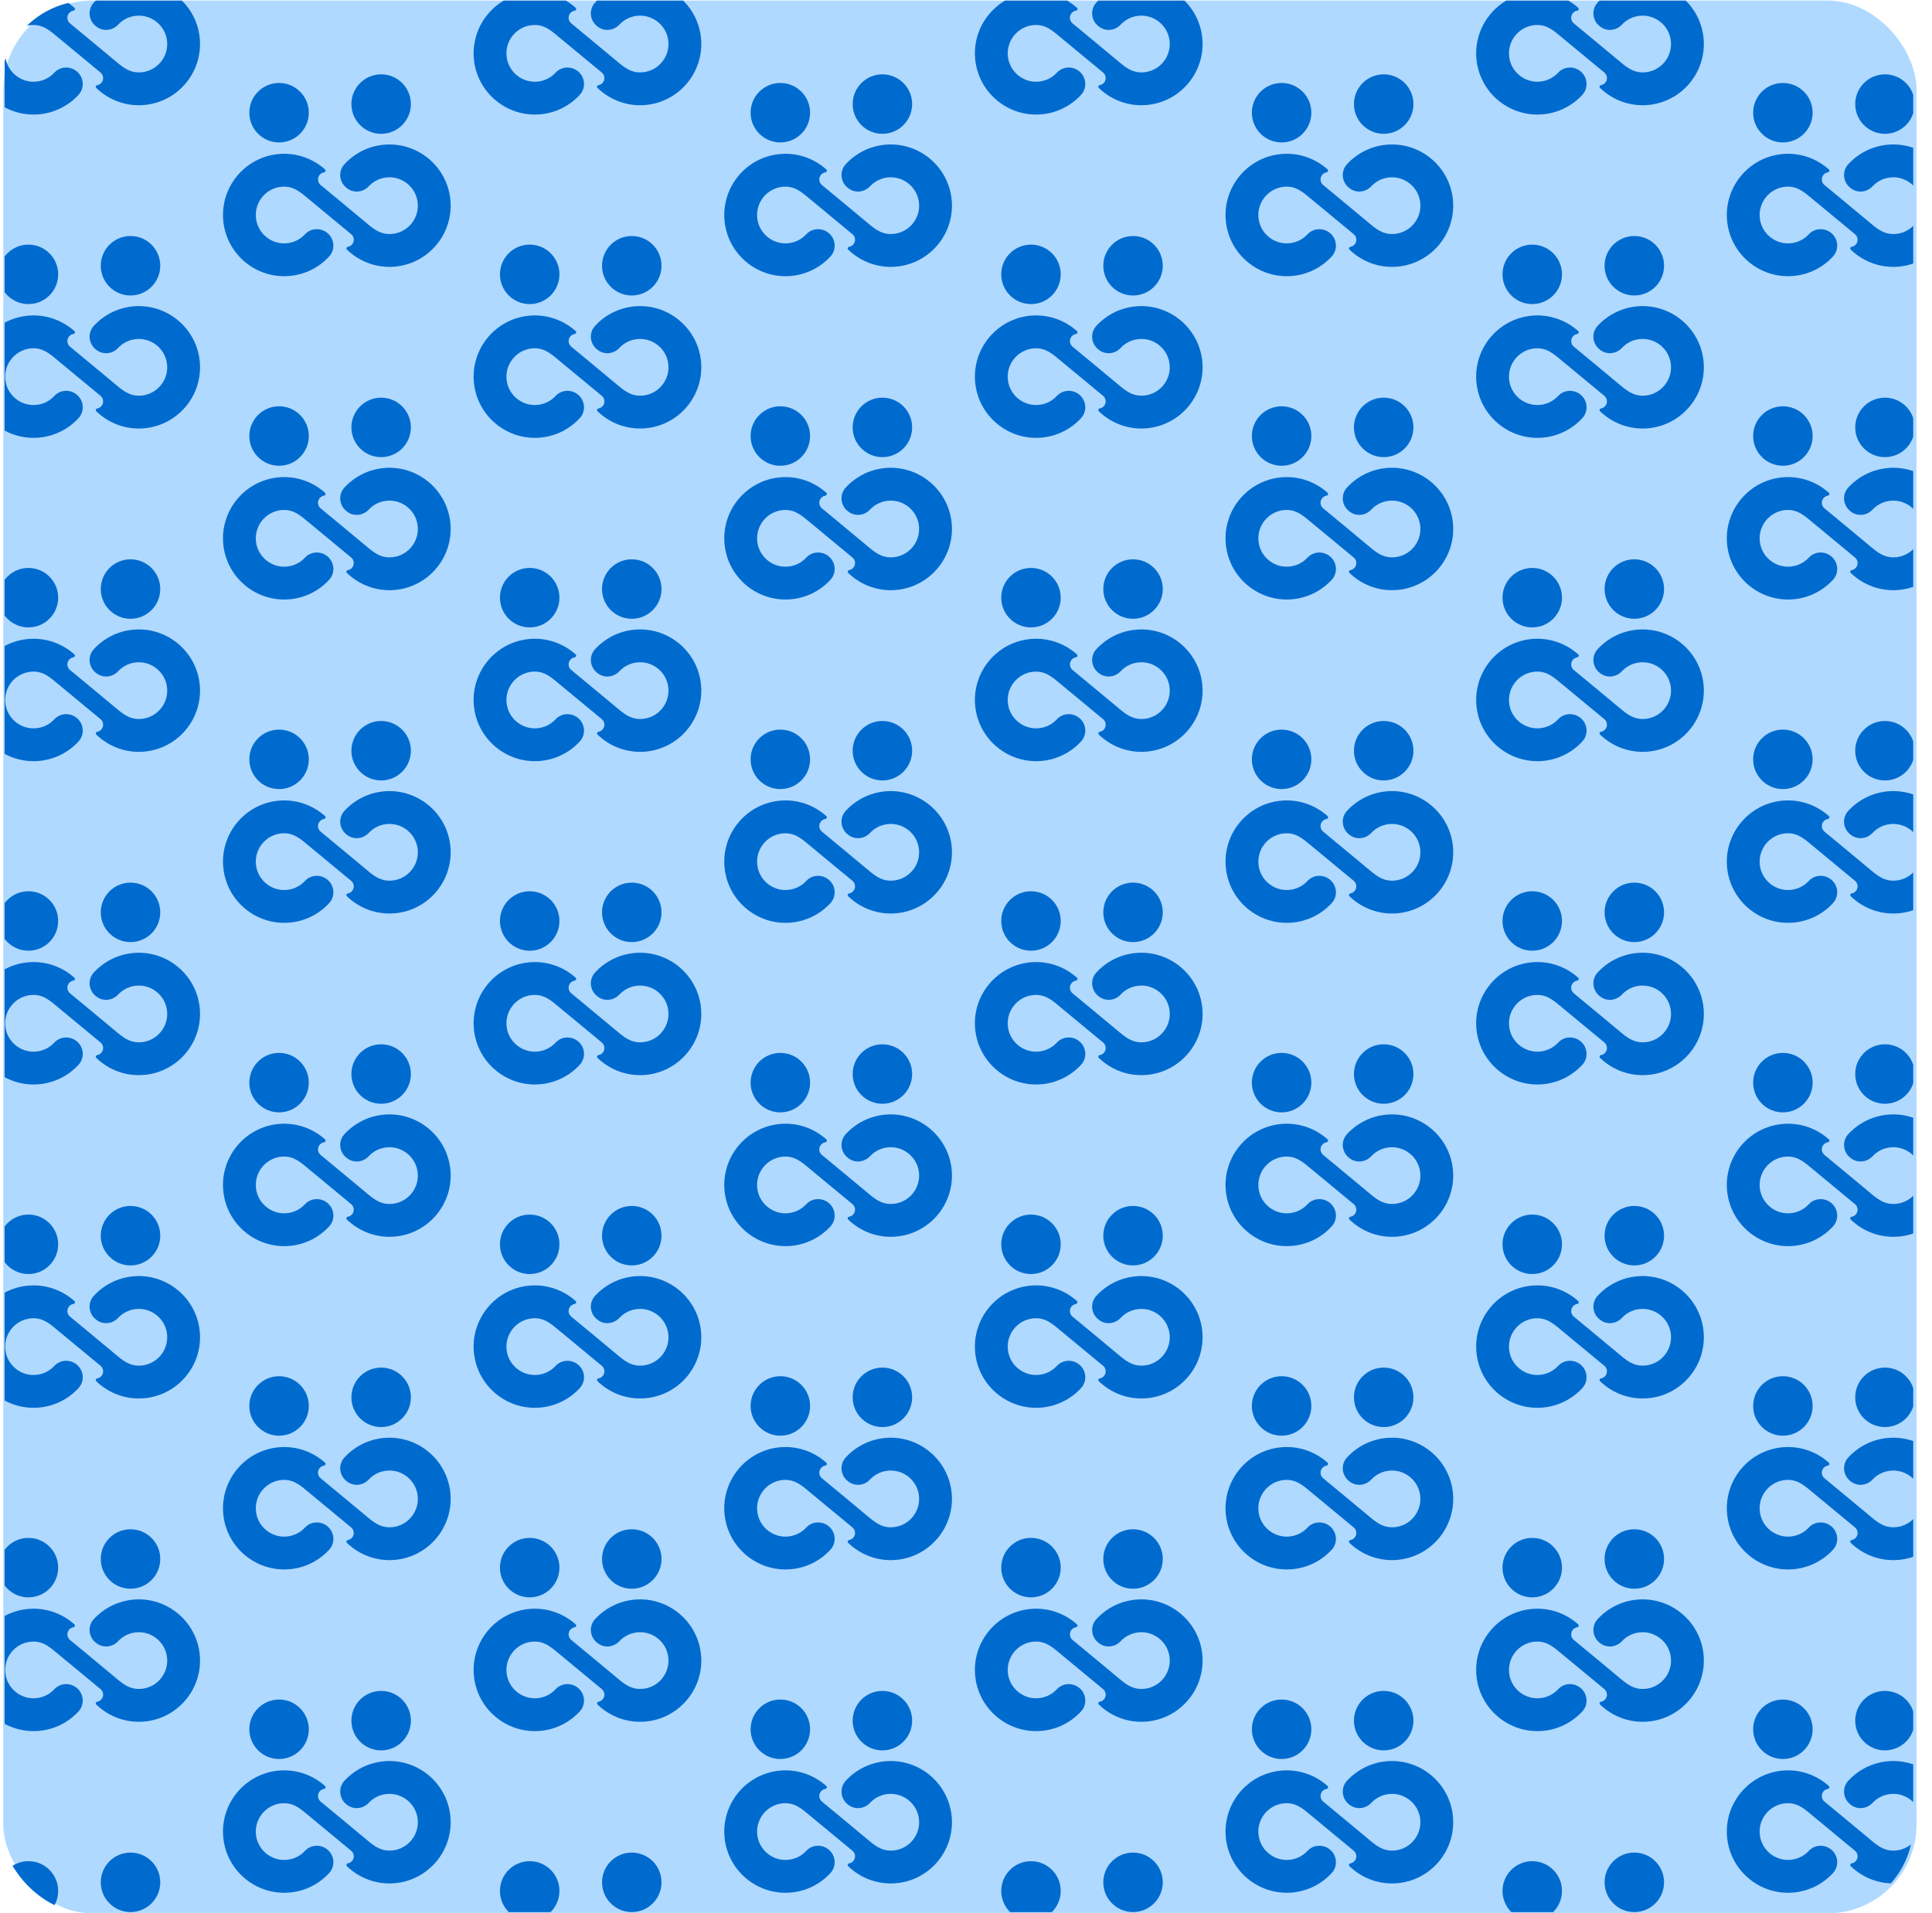 <?xml version="1.0" encoding="UTF-8"?><svg id="Capa_2" xmlns="http://www.w3.org/2000/svg" xmlns:xlink="http://www.w3.org/1999/xlink" viewBox="0 0 810.63 802.99"><defs><style>.cls-1{fill:#b0d9ff;}.cls-1,.cls-2,.cls-3{stroke-width:0px;}.cls-4{clip-path:url(#clippath);}.cls-2{fill:none;}.cls-5{clip-path:url(#clippath-1);}.cls-3{fill:#006bcf;}</style><clipPath id="clippath"><rect class="cls-2" y=".23" width="802.76" height="802.76" rx="37.33" ry="37.33"/></clipPath><clipPath id="clippath-1"><rect class="cls-2" x="1.94" width="808.69" height="802.47"/></clipPath></defs><g id="Capa_1-2"><rect class="cls-1" x="1.37" y=".23" width="802.76" height="802.76" rx="37.33" ry="37.33"/><g class="cls-4"><g class="cls-5"><g id="_Repetición_de_cuadrícula_"><path class="cls-3" d="M16.38,47.98c6.61-.6,12.41-3.65,16.58-8.19,2.61-2.84,2.27-7.3-.68-9.79h0c-2.79-2.36-6.99-2.2-9.48.49-2.11,2.28-5.11,3.74-8.5,3.81-5.88.12-11.03-4.17-11.97-9.96-1.13-6.89,3.85-13.19,10.68-13.81,4.02-.36,6.75,1.3,10.18,4.2,1.12.95,19.01,15.73,19.01,15.73,1.28,1.08,1.44,2.99.36,4.26h0c-.49.58-1.14.92-1.83,1.03-.54.09-.74.77-.35,1.16,5.19,5.02,12.44,7.85,20.17,7.15,14.11-1.27,24.55-13.78,23.28-27.89-1.27-14.11-13.78-24.55-27.89-23.28-6.62.6-12.43,3.67-16.61,8.22-2.59,2.83-2.24,7.27.71,9.73l.21.17c2.78,2.32,6.84,1.97,9.31-.67,2.11-2.26,5.1-3.71,8.49-3.77,5.87-.11,11,4.17,11.95,9.96,1.13,6.89-3.85,13.19-10.68,13.81-3.91.35-6.7-1.2-9.97-3.96-3.48-2.94-20-16.59-20-16.59-1.28-1.07-1.45-2.98-.38-4.26h0c.49-.58,1.15-.94,1.85-1.05.6-.09.84-.82.38-1.23C26.07-1.33,19.14-3.86,11.77-3.2-2.34-1.93-12.79,10.58-11.51,24.69c1.27,14.11,13.78,24.55,27.89,23.28Z"/></g><g id="_Repetición_de_cuadrícula_-2"><circle class="cls-3" cx="159.92" cy="43.68" r="12.48"/><circle class="cls-3" cx="117.09" cy="47.3" r="12.48"/><path class="cls-3" d="M121.54,115.82c6.61-.6,12.41-3.65,16.58-8.19,2.61-2.84,2.27-7.3-.68-9.79h0c-2.79-2.36-6.99-2.2-9.48.49-2.11,2.28-5.11,3.74-8.5,3.81-5.88.12-11.03-4.17-11.97-9.96-1.13-6.89,3.85-13.19,10.68-13.81,4.02-.36,6.75,1.3,10.18,4.2,1.12.95,19.01,15.73,19.01,15.73,1.28,1.08,1.44,2.99.36,4.26h0c-.49.58-1.14.92-1.83,1.03-.54.09-.74.77-.35,1.16,5.19,5.02,12.44,7.85,20.17,7.15,14.11-1.27,24.55-13.78,23.28-27.89-1.27-14.11-13.78-24.55-27.89-23.28-6.62.6-12.43,3.67-16.61,8.22-2.59,2.83-2.24,7.27.71,9.73l.21.17c2.78,2.32,6.84,1.97,9.31-.67,2.11-2.26,5.1-3.71,8.49-3.77,5.87-.11,11,4.17,11.95,9.96,1.13,6.89-3.85,13.19-10.68,13.81-3.91.35-6.7-1.2-9.97-3.96-3.48-2.94-20-16.59-20-16.59-1.28-1.07-1.45-2.98-.38-4.26h0c.49-.58,1.15-.94,1.85-1.05.6-.09.84-.82.38-1.23-5.12-4.58-12.05-7.11-19.42-6.45-14.11,1.27-24.55,13.78-23.28,27.89,1.27,14.11,13.78,24.55,27.89,23.28Z"/></g><g id="_Repetición_de_cuadrícula_-3"><path class="cls-3" d="M226.7,47.98c6.61-.6,12.41-3.65,16.58-8.19,2.61-2.84,2.27-7.3-.68-9.79h0c-2.79-2.36-6.99-2.2-9.48.49-2.11,2.28-5.11,3.74-8.5,3.81-5.88.12-11.03-4.17-11.97-9.96-1.13-6.89,3.85-13.19,10.68-13.81,4.02-.36,6.75,1.3,10.18,4.2,1.12.95,19.01,15.73,19.01,15.73,1.28,1.08,1.44,2.99.36,4.26h0c-.49.58-1.14.92-1.83,1.03-.54.09-.74.77-.35,1.16,5.19,5.02,12.44,7.85,20.17,7.15,14.11-1.27,24.55-13.78,23.28-27.89-1.27-14.11-13.78-24.55-27.89-23.28-6.62.6-12.43,3.67-16.61,8.22-2.59,2.83-2.24,7.27.71,9.73l.21.17c2.78,2.32,6.84,1.97,9.31-.67,2.11-2.26,5.1-3.71,8.49-3.77,5.87-.11,11,4.17,11.95,9.96,1.13,6.89-3.85,13.19-10.68,13.81-3.91.35-6.7-1.2-9.97-3.96-3.48-2.94-20-16.59-20-16.59-1.28-1.07-1.45-2.98-.38-4.26h0c.49-.58,1.15-.94,1.85-1.05.6-.09.84-.82.38-1.23-5.12-4.58-12.05-7.11-19.42-6.45-14.11,1.27-24.55,13.78-23.28,27.89,1.27,14.11,13.78,24.55,27.89,23.28Z"/></g><g id="_Repetición_de_cuadrícula_-4"><circle class="cls-3" cx="370.24" cy="43.68" r="12.48"/><circle class="cls-3" cx="327.42" cy="47.3" r="12.48"/><path class="cls-3" d="M331.87,115.82c6.61-.6,12.41-3.65,16.58-8.19,2.61-2.84,2.27-7.3-.68-9.79h0c-2.79-2.36-6.99-2.2-9.48.49-2.11,2.28-5.11,3.74-8.5,3.81-5.88.12-11.03-4.17-11.97-9.96-1.13-6.89,3.85-13.19,10.68-13.81,4.02-.36,6.75,1.3,10.18,4.2,1.12.95,19.01,15.73,19.01,15.73,1.28,1.08,1.44,2.99.36,4.26h0c-.49.58-1.14.92-1.83,1.03-.54.09-.74.77-.35,1.16,5.19,5.02,12.44,7.85,20.17,7.15,14.11-1.27,24.55-13.78,23.28-27.89-1.27-14.11-13.78-24.55-27.89-23.28-6.62.6-12.43,3.67-16.61,8.22-2.59,2.83-2.24,7.27.71,9.73l.21.17c2.78,2.32,6.84,1.97,9.31-.67,2.11-2.26,5.1-3.71,8.49-3.77,5.87-.11,11,4.17,11.95,9.96,1.13,6.89-3.85,13.19-10.68,13.81-3.91.35-6.7-1.2-9.97-3.96-3.48-2.94-20-16.59-20-16.59-1.28-1.07-1.45-2.98-.38-4.26h0c.49-.58,1.15-.94,1.85-1.05.6-.09.84-.82.38-1.23-5.12-4.58-12.05-7.11-19.42-6.45-14.11,1.27-24.55,13.78-23.28,27.89,1.27,14.11,13.78,24.55,27.89,23.28Z"/></g><g id="_Repetición_de_cuadrícula_-5"><path class="cls-3" d="M437.03,47.98c6.61-.6,12.41-3.65,16.58-8.19,2.61-2.84,2.27-7.3-.68-9.79h0c-2.79-2.36-6.99-2.2-9.48.49-2.11,2.28-5.11,3.74-8.5,3.81-5.88.12-11.03-4.17-11.97-9.96-1.13-6.89,3.85-13.19,10.68-13.81,4.02-.36,6.75,1.3,10.18,4.2,1.12.95,19.01,15.73,19.01,15.73,1.28,1.08,1.44,2.99.36,4.26h0c-.49.58-1.14.92-1.83,1.03-.54.09-.74.77-.35,1.16,5.19,5.02,12.44,7.85,20.17,7.15,14.11-1.27,24.55-13.78,23.28-27.89-1.27-14.11-13.78-24.55-27.89-23.28-6.62.6-12.43,3.67-16.61,8.22-2.59,2.83-2.24,7.27.71,9.73l.21.17c2.78,2.32,6.84,1.97,9.31-.67,2.11-2.26,5.1-3.71,8.49-3.77,5.87-.11,11,4.17,11.95,9.96,1.13,6.89-3.85,13.19-10.68,13.81-3.91.35-6.7-1.2-9.97-3.96-3.48-2.94-20-16.59-20-16.59-1.28-1.07-1.45-2.98-.38-4.26h0c.49-.58,1.15-.94,1.85-1.05.6-.09.84-.82.38-1.23-5.12-4.58-12.05-7.11-19.42-6.45-14.11,1.27-24.55,13.78-23.28,27.89,1.27,14.11,13.78,24.55,27.89,23.28Z"/></g><g id="_Repetición_de_cuadrícula_-6"><circle class="cls-3" cx="580.57" cy="43.68" r="12.48"/><circle class="cls-3" cx="537.74" cy="47.3" r="12.48"/><path class="cls-3" d="M542.19,115.82c6.61-.6,12.41-3.65,16.58-8.19,2.61-2.84,2.27-7.3-.68-9.79h0c-2.79-2.36-6.99-2.2-9.48.49-2.11,2.28-5.11,3.74-8.5,3.81-5.88.12-11.03-4.17-11.97-9.96-1.13-6.89,3.85-13.19,10.68-13.81,4.02-.36,6.75,1.3,10.18,4.2,1.12.95,19.01,15.73,19.01,15.73,1.28,1.08,1.44,2.99.36,4.26h0c-.49.58-1.14.92-1.83,1.03-.54.09-.74.77-.35,1.16,5.19,5.02,12.44,7.85,20.17,7.15,14.11-1.27,24.55-13.78,23.28-27.89-1.27-14.11-13.78-24.55-27.89-23.28-6.62.6-12.43,3.67-16.61,8.22-2.59,2.83-2.24,7.27.71,9.73l.21.17c2.78,2.32,6.84,1.97,9.31-.67,2.11-2.26,5.1-3.71,8.49-3.77,5.87-.11,11,4.17,11.95,9.96,1.13,6.89-3.85,13.19-10.68,13.81-3.91.35-6.7-1.2-9.97-3.96-3.48-2.94-20-16.59-20-16.59-1.28-1.07-1.45-2.98-.38-4.26h0c.49-.58,1.15-.94,1.85-1.05.6-.09.84-.82.38-1.23-5.12-4.58-12.05-7.11-19.42-6.45-14.11,1.27-24.55,13.78-23.28,27.89,1.27,14.11,13.78,24.55,27.89,23.28Z"/></g><g id="_Repetición_de_cuadrícula_-7"><path class="cls-3" d="M647.35,47.98c6.61-.6,12.41-3.65,16.58-8.19,2.61-2.84,2.27-7.3-.68-9.79h0c-2.79-2.36-6.99-2.2-9.48.49-2.11,2.28-5.11,3.74-8.5,3.81-5.88.12-11.03-4.17-11.97-9.96-1.13-6.89,3.85-13.19,10.68-13.81,4.02-.36,6.75,1.3,10.18,4.2,1.12.95,19.01,15.73,19.01,15.73,1.28,1.08,1.44,2.99.36,4.26h0c-.49.58-1.14.92-1.83,1.03-.54.09-.74.77-.35,1.16,5.19,5.02,12.44,7.85,20.17,7.15,14.11-1.27,24.55-13.78,23.28-27.89-1.27-14.11-13.78-24.55-27.89-23.28-6.62.6-12.43,3.67-16.61,8.22-2.59,2.83-2.24,7.27.71,9.73l.21.17c2.78,2.32,6.84,1.97,9.31-.67,2.11-2.26,5.1-3.71,8.49-3.77,5.87-.11,11,4.17,11.95,9.96,1.13,6.89-3.85,13.19-10.68,13.81-3.91.35-6.7-1.2-9.97-3.96-3.48-2.94-20-16.59-20-16.59-1.28-1.07-1.45-2.98-.38-4.26h0c.49-.58,1.15-.94,1.85-1.05.6-.09.84-.82.38-1.23-5.12-4.58-12.05-7.11-19.42-6.45-14.11,1.27-24.55,13.78-23.28,27.89,1.27,14.11,13.78,24.55,27.89,23.28Z"/></g><g id="_Repetición_de_cuadrícula_-8"><circle class="cls-3" cx="790.89" cy="43.68" r="12.48"/><circle class="cls-3" cx="748.07" cy="47.3" r="12.48"/><path class="cls-3" d="M752.52,115.82c6.61-.6,12.41-3.65,16.58-8.19,2.61-2.84,2.27-7.3-.68-9.79h0c-2.79-2.36-6.99-2.2-9.48.49-2.11,2.28-5.11,3.74-8.5,3.81-5.88.12-11.03-4.17-11.97-9.96-1.13-6.89,3.85-13.19,10.68-13.81,4.02-.36,6.75,1.3,10.18,4.2,1.12.95,19.01,15.73,19.01,15.73,1.28,1.08,1.44,2.99.36,4.26h0c-.49.58-1.14.92-1.83,1.03-.54.09-.74.77-.35,1.16,5.19,5.02,12.44,7.85,20.17,7.15,14.11-1.27,24.55-13.78,23.28-27.89-1.27-14.11-13.78-24.55-27.89-23.28-6.62.6-12.43,3.67-16.61,8.22-2.59,2.83-2.24,7.27.71,9.73l.21.17c2.78,2.32,6.84,1.97,9.31-.67,2.11-2.26,5.1-3.71,8.49-3.77,5.87-.11,11,4.17,11.95,9.96,1.13,6.89-3.85,13.19-10.68,13.81-3.91.35-6.7-1.2-9.97-3.96-3.48-2.94-20-16.59-20-16.59-1.28-1.07-1.45-2.98-.38-4.26h0c.49-.58,1.15-.94,1.85-1.05.6-.09.84-.82.38-1.23-5.12-4.58-12.05-7.11-19.42-6.45-14.11,1.27-24.55,13.78-23.28,27.89,1.27,14.11,13.78,24.55,27.89,23.28Z"/></g><g id="_Repetición_de_cuadrícula_-9"><circle class="cls-3" cx="54.76" cy="111.53" r="12.48"/><circle class="cls-3" cx="11.93" cy="115.14" r="12.48"/><path class="cls-3" d="M16.38,183.66c6.61-.6,12.41-3.65,16.58-8.19,2.61-2.84,2.27-7.3-.68-9.79h0c-2.79-2.36-6.99-2.2-9.48.49-2.11,2.28-5.11,3.74-8.5,3.81-5.88.12-11.03-4.17-11.97-9.96-1.13-6.89,3.85-13.19,10.68-13.81,4.02-.36,6.75,1.3,10.18,4.2,1.12.95,19.01,15.73,19.01,15.73,1.28,1.08,1.44,2.99.36,4.26h0c-.49.58-1.14.92-1.83,1.03-.54.09-.74.77-.35,1.16,5.19,5.02,12.44,7.85,20.17,7.15,14.11-1.27,24.55-13.78,23.28-27.89-1.27-14.11-13.78-24.55-27.89-23.28-6.62.6-12.43,3.67-16.61,8.22-2.59,2.83-2.24,7.27.71,9.73l.21.17c2.78,2.32,6.84,1.97,9.31-.67,2.11-2.26,5.1-3.71,8.49-3.77,5.87-.11,11,4.17,11.95,9.96,1.13,6.89-3.85,13.19-10.68,13.81-3.91.35-6.7-1.2-9.97-3.96-3.48-2.94-20-16.59-20-16.59-1.28-1.07-1.45-2.98-.38-4.26h0c.49-.58,1.15-.94,1.85-1.05.6-.09.84-.82.38-1.23-5.12-4.58-12.05-7.11-19.42-6.45-14.11,1.27-24.55,13.78-23.28,27.89,1.27,14.11,13.78,24.55,27.89,23.28Z"/></g><g id="_Repetición_de_cuadrícula_-10"><circle class="cls-3" cx="159.92" cy="179.37" r="12.48"/><circle class="cls-3" cx="117.09" cy="182.99" r="12.48"/><path class="cls-3" d="M121.54,251.51c6.61-.6,12.41-3.65,16.58-8.19,2.61-2.84,2.27-7.3-.68-9.79h0c-2.79-2.36-6.99-2.2-9.48.49-2.11,2.28-5.11,3.74-8.5,3.81-5.88.12-11.03-4.17-11.97-9.96-1.13-6.89,3.85-13.19,10.68-13.81,4.02-.36,6.75,1.3,10.18,4.2,1.12.95,19.01,15.73,19.01,15.73,1.28,1.08,1.44,2.99.36,4.26h0c-.49.58-1.14.92-1.83,1.03-.54.09-.74.77-.35,1.16,5.19,5.02,12.44,7.85,20.17,7.15,14.11-1.27,24.55-13.78,23.28-27.89-1.27-14.11-13.78-24.55-27.89-23.28-6.62.6-12.43,3.67-16.61,8.22-2.59,2.83-2.24,7.27.71,9.73l.21.17c2.78,2.32,6.84,1.97,9.31-.67,2.11-2.26,5.1-3.71,8.49-3.77,5.87-.11,11,4.17,11.95,9.96,1.13,6.89-3.85,13.19-10.68,13.81-3.91.35-6.7-1.2-9.97-3.96-3.48-2.94-20-16.59-20-16.59-1.28-1.07-1.45-2.98-.38-4.26h0c.49-.58,1.15-.94,1.85-1.05.6-.09.84-.82.38-1.23-5.12-4.58-12.05-7.11-19.42-6.45-14.11,1.27-24.55,13.78-23.28,27.89,1.27,14.11,13.78,24.55,27.89,23.28Z"/></g><g id="_Repetición_de_cuadrícula_-11"><circle class="cls-3" cx="265.08" cy="111.53" r="12.48"/><circle class="cls-3" cx="222.25" cy="115.14" r="12.48"/><path class="cls-3" d="M226.7,183.66c6.61-.6,12.41-3.65,16.58-8.19,2.61-2.84,2.27-7.3-.68-9.79h0c-2.79-2.36-6.99-2.2-9.48.49-2.11,2.28-5.11,3.74-8.5,3.81-5.88.12-11.03-4.17-11.97-9.96-1.13-6.89,3.85-13.19,10.68-13.81,4.02-.36,6.75,1.3,10.18,4.2,1.12.95,19.01,15.73,19.01,15.73,1.28,1.08,1.44,2.99.36,4.26h0c-.49.58-1.14.92-1.83,1.03-.54.09-.74.77-.35,1.16,5.19,5.02,12.44,7.85,20.17,7.15,14.11-1.27,24.55-13.78,23.28-27.89-1.27-14.11-13.78-24.55-27.89-23.28-6.62.6-12.43,3.67-16.61,8.22-2.59,2.83-2.24,7.27.71,9.73l.21.17c2.78,2.32,6.84,1.97,9.31-.67,2.11-2.26,5.1-3.71,8.49-3.77,5.87-.11,11,4.17,11.95,9.96,1.13,6.89-3.85,13.19-10.68,13.81-3.91.35-6.7-1.2-9.97-3.96-3.48-2.94-20-16.59-20-16.59-1.28-1.07-1.45-2.98-.38-4.26h0c.49-.58,1.15-.94,1.85-1.05.6-.09.84-.82.38-1.23-5.12-4.58-12.05-7.11-19.42-6.45-14.11,1.27-24.55,13.78-23.28,27.89,1.27,14.11,13.78,24.55,27.89,23.28Z"/></g><g id="_Repetición_de_cuadrícula_-12"><circle class="cls-3" cx="370.24" cy="179.37" r="12.48"/><circle class="cls-3" cx="327.42" cy="182.99" r="12.48"/><path class="cls-3" d="M331.87,251.51c6.61-.6,12.41-3.65,16.58-8.19,2.61-2.84,2.27-7.3-.68-9.79h0c-2.79-2.36-6.99-2.2-9.48.49-2.11,2.28-5.11,3.74-8.5,3.81-5.88.12-11.03-4.17-11.97-9.96-1.13-6.89,3.85-13.19,10.68-13.81,4.02-.36,6.75,1.3,10.18,4.2,1.12.95,19.01,15.73,19.01,15.73,1.28,1.08,1.44,2.99.36,4.26h0c-.49.58-1.14.92-1.83,1.03-.54.09-.74.77-.35,1.16,5.19,5.02,12.44,7.85,20.17,7.15,14.11-1.27,24.55-13.78,23.28-27.89-1.27-14.11-13.78-24.55-27.89-23.28-6.62.6-12.43,3.67-16.61,8.22-2.59,2.83-2.24,7.27.71,9.73l.21.17c2.78,2.32,6.84,1.97,9.31-.67,2.11-2.26,5.1-3.71,8.49-3.77,5.87-.11,11,4.17,11.95,9.96,1.13,6.89-3.85,13.19-10.68,13.81-3.91.35-6.7-1.2-9.97-3.96-3.48-2.94-20-16.59-20-16.59-1.28-1.07-1.45-2.98-.38-4.26h0c.49-.58,1.15-.94,1.85-1.05.6-.09.84-.82.38-1.23-5.12-4.58-12.05-7.11-19.42-6.45-14.11,1.27-24.55,13.78-23.28,27.89,1.27,14.11,13.78,24.55,27.89,23.28Z"/></g><g id="_Repetición_de_cuadrícula_-13"><circle class="cls-3" cx="475.4" cy="111.53" r="12.48"/><circle class="cls-3" cx="432.58" cy="115.14" r="12.48"/><path class="cls-3" d="M437.03,183.66c6.61-.6,12.41-3.65,16.58-8.19,2.61-2.84,2.27-7.3-.68-9.79h0c-2.79-2.36-6.99-2.2-9.48.49-2.11,2.28-5.11,3.74-8.5,3.81-5.88.12-11.03-4.17-11.97-9.96-1.13-6.89,3.85-13.19,10.68-13.81,4.02-.36,6.75,1.3,10.18,4.2,1.12.95,19.01,15.73,19.01,15.73,1.28,1.08,1.44,2.99.36,4.26h0c-.49.58-1.14.92-1.83,1.03-.54.09-.74.77-.35,1.16,5.19,5.02,12.44,7.85,20.17,7.15,14.11-1.27,24.55-13.78,23.28-27.89-1.27-14.11-13.78-24.55-27.89-23.28-6.62.6-12.43,3.67-16.61,8.22-2.59,2.83-2.24,7.27.71,9.73l.21.17c2.78,2.32,6.84,1.97,9.31-.67,2.11-2.26,5.1-3.71,8.49-3.77,5.87-.11,11,4.17,11.95,9.96,1.13,6.89-3.85,13.19-10.68,13.81-3.91.35-6.7-1.2-9.97-3.96-3.48-2.94-20-16.59-20-16.59-1.28-1.07-1.45-2.98-.38-4.26h0c.49-.58,1.15-.94,1.85-1.05.6-.09.84-.82.38-1.23-5.12-4.58-12.05-7.11-19.42-6.45-14.11,1.27-24.55,13.78-23.28,27.89,1.27,14.11,13.78,24.55,27.89,23.28Z"/></g><g id="_Repetición_de_cuadrícula_-14"><circle class="cls-3" cx="580.57" cy="179.37" r="12.48"/><circle class="cls-3" cx="537.74" cy="182.99" r="12.48"/><path class="cls-3" d="M542.19,251.51c6.61-.6,12.41-3.65,16.58-8.19,2.61-2.84,2.27-7.3-.68-9.79h0c-2.79-2.36-6.99-2.2-9.48.49-2.11,2.28-5.11,3.74-8.5,3.81-5.88.12-11.03-4.17-11.97-9.96-1.13-6.89,3.85-13.19,10.68-13.81,4.02-.36,6.75,1.3,10.18,4.2,1.12.95,19.01,15.73,19.01,15.73,1.28,1.08,1.44,2.99.36,4.26h0c-.49.58-1.14.92-1.83,1.03-.54.09-.74.77-.35,1.16,5.19,5.02,12.44,7.85,20.17,7.15,14.11-1.27,24.55-13.78,23.28-27.89-1.27-14.11-13.78-24.55-27.89-23.28-6.62.6-12.43,3.67-16.61,8.22-2.59,2.83-2.24,7.27.71,9.73l.21.17c2.78,2.32,6.84,1.97,9.31-.67,2.11-2.26,5.1-3.71,8.49-3.77,5.87-.11,11,4.17,11.95,9.96,1.13,6.89-3.85,13.19-10.68,13.81-3.91.35-6.7-1.2-9.97-3.96-3.48-2.94-20-16.59-20-16.59-1.28-1.07-1.45-2.98-.38-4.26h0c.49-.58,1.15-.94,1.85-1.05.6-.09.84-.82.38-1.23-5.12-4.58-12.05-7.11-19.42-6.45-14.11,1.27-24.55,13.78-23.28,27.89,1.27,14.11,13.78,24.55,27.89,23.28Z"/></g><g id="_Repetición_de_cuadrícula_-15"><circle class="cls-3" cx="685.73" cy="111.53" r="12.48"/><circle class="cls-3" cx="642.9" cy="115.14" r="12.48"/><path class="cls-3" d="M647.35,183.66c6.61-.6,12.41-3.65,16.58-8.19,2.61-2.84,2.27-7.3-.68-9.79h0c-2.79-2.36-6.99-2.2-9.48.49-2.11,2.28-5.11,3.74-8.5,3.81-5.88.12-11.03-4.17-11.97-9.96-1.13-6.89,3.85-13.19,10.68-13.81,4.02-.36,6.75,1.3,10.18,4.2,1.12.95,19.01,15.73,19.01,15.73,1.28,1.08,1.44,2.99.36,4.26h0c-.49.58-1.14.92-1.83,1.03-.54.09-.74.77-.35,1.16,5.19,5.02,12.44,7.85,20.17,7.15,14.11-1.27,24.55-13.78,23.28-27.89-1.27-14.11-13.78-24.55-27.89-23.28-6.62.6-12.43,3.67-16.61,8.22-2.59,2.83-2.24,7.27.71,9.73l.21.17c2.78,2.32,6.84,1.97,9.31-.67,2.11-2.26,5.1-3.71,8.49-3.77,5.87-.11,11,4.17,11.95,9.96,1.13,6.89-3.85,13.19-10.68,13.81-3.91.35-6.7-1.2-9.97-3.96-3.48-2.94-20-16.59-20-16.59-1.28-1.07-1.45-2.98-.38-4.26h0c.49-.58,1.15-.94,1.85-1.05.6-.09.84-.82.38-1.23-5.12-4.58-12.05-7.11-19.42-6.45-14.11,1.27-24.55,13.78-23.28,27.89,1.27,14.11,13.78,24.55,27.89,23.28Z"/></g><g id="_Repetición_de_cuadrícula_-16"><circle class="cls-3" cx="790.89" cy="179.37" r="12.48"/><circle class="cls-3" cx="748.07" cy="182.99" r="12.48"/><path class="cls-3" d="M752.52,251.51c6.61-.6,12.41-3.65,16.58-8.19,2.61-2.84,2.27-7.3-.68-9.79h0c-2.79-2.36-6.99-2.2-9.48.49-2.11,2.28-5.11,3.74-8.5,3.81-5.88.12-11.03-4.17-11.97-9.96-1.13-6.89,3.85-13.19,10.68-13.81,4.02-.36,6.75,1.3,10.18,4.2,1.12.95,19.01,15.73,19.01,15.73,1.28,1.08,1.44,2.99.36,4.26h0c-.49.58-1.14.92-1.83,1.03-.54.09-.74.77-.35,1.16,5.19,5.02,12.44,7.85,20.17,7.15,14.11-1.27,24.55-13.78,23.28-27.89-1.27-14.11-13.78-24.55-27.89-23.28-6.62.6-12.43,3.67-16.61,8.22-2.59,2.83-2.24,7.27.71,9.73l.21.17c2.78,2.32,6.84,1.97,9.31-.67,2.11-2.26,5.1-3.71,8.49-3.77,5.87-.11,11,4.17,11.95,9.96,1.13,6.89-3.85,13.19-10.68,13.81-3.91.35-6.7-1.2-9.97-3.96-3.48-2.94-20-16.59-20-16.59-1.28-1.07-1.45-2.98-.38-4.26h0c.49-.58,1.15-.94,1.85-1.05.6-.09.84-.82.38-1.23-5.12-4.58-12.05-7.11-19.42-6.45-14.11,1.27-24.55,13.78-23.28,27.89,1.27,14.11,13.78,24.55,27.89,23.28Z"/></g><g id="_Repetición_de_cuadrícula_-17"><circle class="cls-3" cx="54.76" cy="247.21" r="12.48"/><circle class="cls-3" cx="11.93" cy="250.83" r="12.48"/><path class="cls-3" d="M16.38,319.35c6.61-.6,12.41-3.65,16.58-8.19,2.61-2.84,2.27-7.3-.68-9.79h0c-2.79-2.36-6.99-2.2-9.48.49-2.11,2.28-5.11,3.74-8.5,3.81-5.88.12-11.03-4.17-11.97-9.96-1.13-6.89,3.85-13.19,10.68-13.81,4.02-.36,6.75,1.3,10.18,4.2,1.12.95,19.01,15.73,19.01,15.73,1.28,1.08,1.44,2.99.36,4.26h0c-.49.58-1.14.92-1.83,1.03-.54.09-.74.77-.35,1.16,5.19,5.02,12.44,7.85,20.17,7.15,14.11-1.27,24.55-13.78,23.28-27.89-1.27-14.11-13.78-24.55-27.89-23.28-6.62.6-12.43,3.67-16.61,8.22-2.59,2.83-2.24,7.27.71,9.73l.21.17c2.78,2.32,6.84,1.97,9.31-.67,2.11-2.26,5.1-3.71,8.49-3.77,5.87-.11,11,4.17,11.95,9.96,1.13,6.89-3.85,13.19-10.68,13.81-3.91.35-6.7-1.2-9.97-3.96-3.48-2.94-20-16.59-20-16.59-1.28-1.07-1.45-2.98-.38-4.26h0c.49-.58,1.15-.94,1.85-1.05.6-.09.84-.82.38-1.23-5.12-4.58-12.05-7.11-19.42-6.45-14.11,1.27-24.55,13.78-23.28,27.89,1.27,14.11,13.78,24.55,27.89,23.28Z"/></g><g id="_Repetición_de_cuadrícula_-18"><circle class="cls-3" cx="159.92" cy="315.06" r="12.48"/><circle class="cls-3" cx="117.09" cy="318.68" r="12.48"/><path class="cls-3" d="M121.54,387.2c6.61-.6,12.41-3.65,16.58-8.19,2.61-2.84,2.27-7.3-.68-9.79h0c-2.79-2.36-6.99-2.2-9.48.49-2.11,2.28-5.11,3.74-8.5,3.81-5.88.12-11.03-4.17-11.97-9.96-1.13-6.89,3.85-13.19,10.68-13.81,4.02-.36,6.75,1.3,10.18,4.2,1.12.95,19.01,15.73,19.01,15.73,1.28,1.08,1.44,2.99.36,4.26h0c-.49.58-1.14.92-1.83,1.03-.54.09-.74.77-.35,1.16,5.19,5.02,12.44,7.85,20.17,7.15,14.11-1.27,24.55-13.78,23.28-27.89-1.27-14.11-13.78-24.55-27.89-23.28-6.62.6-12.43,3.67-16.61,8.22-2.59,2.83-2.24,7.27.71,9.73l.21.17c2.78,2.32,6.84,1.97,9.31-.67,2.11-2.26,5.1-3.71,8.49-3.77,5.87-.11,11,4.17,11.95,9.96,1.13,6.89-3.85,13.19-10.68,13.81-3.91.35-6.7-1.2-9.97-3.96-3.48-2.94-20-16.59-20-16.59-1.28-1.07-1.45-2.98-.38-4.26h0c.49-.58,1.15-.94,1.85-1.05.6-.09.84-.82.38-1.23-5.12-4.58-12.05-7.11-19.42-6.45-14.11,1.27-24.55,13.78-23.28,27.89,1.27,14.11,13.78,24.55,27.89,23.28Z"/></g><g id="_Repetición_de_cuadrícula_-19"><circle class="cls-3" cx="265.08" cy="247.21" r="12.48"/><circle class="cls-3" cx="222.25" cy="250.83" r="12.48"/><path class="cls-3" d="M226.7,319.35c6.61-.6,12.41-3.65,16.58-8.19,2.61-2.84,2.27-7.3-.68-9.79h0c-2.79-2.36-6.99-2.2-9.48.49-2.11,2.28-5.11,3.74-8.5,3.81-5.88.12-11.03-4.17-11.97-9.96-1.13-6.89,3.85-13.19,10.68-13.81,4.02-.36,6.75,1.3,10.18,4.2,1.12.95,19.01,15.73,19.01,15.73,1.28,1.08,1.44,2.99.36,4.26h0c-.49.58-1.14.92-1.83,1.03-.54.09-.74.77-.35,1.16,5.19,5.02,12.44,7.85,20.17,7.15,14.11-1.27,24.55-13.78,23.28-27.89-1.27-14.11-13.78-24.55-27.89-23.28-6.62.6-12.43,3.67-16.61,8.22-2.59,2.83-2.24,7.27.71,9.73l.21.17c2.78,2.32,6.84,1.97,9.31-.67,2.11-2.26,5.1-3.71,8.49-3.77,5.87-.11,11,4.17,11.95,9.96,1.13,6.89-3.85,13.19-10.68,13.81-3.91.35-6.7-1.2-9.97-3.96-3.48-2.94-20-16.59-20-16.59-1.28-1.07-1.45-2.98-.38-4.26h0c.49-.58,1.15-.94,1.85-1.05.6-.09.84-.82.38-1.23-5.12-4.58-12.05-7.11-19.42-6.45-14.11,1.27-24.55,13.78-23.28,27.89,1.27,14.11,13.78,24.55,27.89,23.28Z"/></g><g id="_Repetición_de_cuadrícula_-20"><circle class="cls-3" cx="370.24" cy="315.06" r="12.48"/><circle class="cls-3" cx="327.42" cy="318.68" r="12.48"/><path class="cls-3" d="M331.87,387.2c6.61-.6,12.41-3.65,16.58-8.19,2.61-2.84,2.27-7.3-.68-9.79h0c-2.79-2.36-6.99-2.2-9.48.49-2.11,2.28-5.11,3.74-8.5,3.81-5.88.12-11.03-4.17-11.97-9.96-1.13-6.89,3.85-13.19,10.68-13.81,4.02-.36,6.75,1.3,10.18,4.2,1.12.95,19.01,15.73,19.01,15.73,1.28,1.08,1.44,2.99.36,4.26h0c-.49.58-1.14.92-1.83,1.03-.54.09-.74.77-.35,1.16,5.19,5.02,12.44,7.85,20.17,7.15,14.11-1.27,24.55-13.78,23.28-27.89-1.27-14.11-13.78-24.55-27.89-23.28-6.62.6-12.43,3.67-16.61,8.22-2.59,2.83-2.24,7.27.71,9.73l.21.17c2.78,2.32,6.84,1.97,9.31-.67,2.11-2.26,5.1-3.71,8.49-3.77,5.87-.11,11,4.17,11.95,9.96,1.13,6.89-3.85,13.19-10.68,13.81-3.91.35-6.7-1.2-9.97-3.96-3.48-2.94-20-16.59-20-16.59-1.28-1.07-1.45-2.98-.38-4.26h0c.49-.58,1.15-.94,1.85-1.05.6-.09.84-.82.38-1.23-5.12-4.58-12.05-7.11-19.42-6.45-14.11,1.27-24.55,13.78-23.28,27.89,1.27,14.11,13.78,24.55,27.89,23.28Z"/></g><g id="_Repetición_de_cuadrícula_-21"><circle class="cls-3" cx="475.4" cy="247.21" r="12.48"/><circle class="cls-3" cx="432.58" cy="250.83" r="12.48"/><path class="cls-3" d="M437.03,319.35c6.61-.6,12.41-3.65,16.58-8.19,2.61-2.84,2.27-7.3-.68-9.79h0c-2.79-2.36-6.99-2.2-9.48.49-2.11,2.28-5.11,3.74-8.5,3.81-5.88.12-11.03-4.17-11.97-9.96-1.13-6.89,3.85-13.19,10.68-13.81,4.02-.36,6.75,1.3,10.18,4.2,1.12.95,19.01,15.73,19.01,15.73,1.28,1.08,1.44,2.99.36,4.26h0c-.49.58-1.14.92-1.83,1.03-.54.09-.74.77-.35,1.16,5.19,5.02,12.44,7.85,20.17,7.15,14.11-1.27,24.55-13.78,23.28-27.89-1.27-14.11-13.78-24.55-27.89-23.28-6.62.6-12.43,3.67-16.61,8.22-2.59,2.83-2.24,7.27.71,9.73l.21.17c2.78,2.32,6.84,1.97,9.31-.67,2.11-2.26,5.1-3.71,8.49-3.77,5.87-.11,11,4.17,11.95,9.96,1.13,6.89-3.85,13.19-10.68,13.81-3.91.35-6.7-1.2-9.97-3.96-3.48-2.94-20-16.59-20-16.59-1.28-1.07-1.45-2.98-.38-4.26h0c.49-.58,1.15-.94,1.85-1.05.6-.09.84-.82.38-1.23-5.12-4.58-12.05-7.11-19.42-6.45-14.11,1.27-24.55,13.78-23.28,27.89,1.27,14.11,13.78,24.55,27.89,23.28Z"/></g><g id="_Repetición_de_cuadrícula_-22"><circle class="cls-3" cx="580.57" cy="315.06" r="12.48"/><circle class="cls-3" cx="537.74" cy="318.68" r="12.48"/><path class="cls-3" d="M542.19,387.2c6.61-.6,12.41-3.65,16.58-8.19,2.61-2.84,2.27-7.3-.68-9.79h0c-2.79-2.36-6.99-2.2-9.48.49-2.11,2.28-5.11,3.74-8.5,3.81-5.88.12-11.03-4.17-11.97-9.96-1.13-6.89,3.85-13.19,10.68-13.81,4.02-.36,6.75,1.3,10.18,4.2,1.12.95,19.01,15.73,19.01,15.73,1.28,1.08,1.44,2.99.36,4.26h0c-.49.58-1.14.92-1.83,1.03-.54.09-.74.77-.35,1.16,5.19,5.02,12.44,7.85,20.17,7.15,14.11-1.27,24.55-13.78,23.28-27.89-1.27-14.11-13.78-24.55-27.89-23.28-6.62.6-12.43,3.67-16.61,8.22-2.59,2.83-2.24,7.27.71,9.73l.21.17c2.78,2.32,6.84,1.97,9.31-.67,2.11-2.26,5.1-3.71,8.49-3.77,5.87-.11,11,4.17,11.95,9.96,1.13,6.89-3.85,13.19-10.68,13.81-3.91.35-6.7-1.2-9.97-3.96-3.48-2.94-20-16.59-20-16.59-1.28-1.07-1.45-2.98-.38-4.26h0c.49-.58,1.15-.94,1.85-1.05.6-.09.84-.82.38-1.23-5.12-4.58-12.05-7.11-19.42-6.45-14.11,1.27-24.55,13.78-23.28,27.89,1.27,14.11,13.78,24.55,27.89,23.28Z"/></g><g id="_Repetición_de_cuadrícula_-23"><circle class="cls-3" cx="685.73" cy="247.21" r="12.48"/><circle class="cls-3" cx="642.9" cy="250.83" r="12.48"/><path class="cls-3" d="M647.35,319.35c6.61-.6,12.41-3.65,16.58-8.19,2.61-2.84,2.27-7.3-.68-9.79h0c-2.79-2.36-6.99-2.2-9.48.49-2.11,2.28-5.11,3.74-8.5,3.81-5.88.12-11.03-4.17-11.97-9.96-1.13-6.89,3.85-13.19,10.68-13.81,4.02-.36,6.75,1.3,10.18,4.2,1.12.95,19.01,15.73,19.01,15.73,1.28,1.08,1.44,2.99.36,4.26h0c-.49.58-1.14.92-1.83,1.03-.54.09-.74.77-.35,1.16,5.19,5.02,12.44,7.85,20.17,7.15,14.11-1.27,24.55-13.78,23.28-27.89-1.27-14.11-13.78-24.55-27.89-23.28-6.62.6-12.43,3.67-16.61,8.22-2.59,2.83-2.24,7.27.71,9.73l.21.17c2.78,2.32,6.84,1.97,9.31-.67,2.11-2.26,5.1-3.71,8.49-3.77,5.87-.11,11,4.17,11.95,9.96,1.13,6.89-3.85,13.19-10.68,13.81-3.91.35-6.7-1.2-9.97-3.96-3.48-2.94-20-16.59-20-16.59-1.28-1.07-1.45-2.98-.38-4.26h0c.49-.58,1.15-.94,1.85-1.05.6-.09.84-.82.38-1.23-5.12-4.58-12.05-7.11-19.42-6.45-14.11,1.27-24.55,13.78-23.28,27.89,1.27,14.11,13.78,24.55,27.89,23.28Z"/></g><g id="_Repetición_de_cuadrícula_-24"><circle class="cls-3" cx="790.89" cy="315.06" r="12.48"/><circle class="cls-3" cx="748.07" cy="318.68" r="12.48"/><path class="cls-3" d="M752.52,387.2c6.61-.6,12.41-3.65,16.58-8.19,2.61-2.84,2.27-7.3-.68-9.79h0c-2.79-2.36-6.99-2.2-9.48.49-2.11,2.28-5.11,3.74-8.5,3.81-5.88.12-11.03-4.17-11.97-9.96-1.13-6.89,3.85-13.19,10.68-13.81,4.02-.36,6.75,1.3,10.18,4.2,1.12.95,19.01,15.73,19.01,15.73,1.28,1.08,1.44,2.99.36,4.26h0c-.49.58-1.14.92-1.83,1.03-.54.09-.74.77-.35,1.16,5.19,5.02,12.44,7.85,20.17,7.15,14.11-1.27,24.55-13.78,23.28-27.89-1.27-14.11-13.78-24.55-27.89-23.28-6.62.6-12.43,3.67-16.61,8.22-2.59,2.83-2.24,7.27.71,9.73l.21.17c2.78,2.32,6.84,1.97,9.31-.67,2.11-2.26,5.1-3.71,8.49-3.77,5.87-.11,11,4.17,11.95,9.96,1.13,6.89-3.85,13.19-10.68,13.81-3.91.35-6.7-1.2-9.97-3.96-3.48-2.94-20-16.59-20-16.59-1.28-1.07-1.45-2.98-.38-4.26h0c.49-.58,1.15-.94,1.85-1.05.6-.09.84-.82.38-1.23-5.12-4.58-12.05-7.11-19.42-6.45-14.11,1.27-24.55,13.78-23.28,27.89,1.27,14.11,13.78,24.55,27.89,23.28Z"/></g><g id="_Repetición_de_cuadrícula_-25"><circle class="cls-3" cx="54.76" cy="382.9" r="12.48"/><circle class="cls-3" cx="11.93" cy="386.52" r="12.48"/><path class="cls-3" d="M16.38,455.04c6.61-.6,12.41-3.65,16.58-8.19,2.61-2.84,2.27-7.3-.68-9.79h0c-2.79-2.36-6.99-2.2-9.48.49-2.11,2.28-5.11,3.74-8.5,3.81-5.88.12-11.03-4.17-11.97-9.96-1.13-6.89,3.85-13.19,10.68-13.81,4.02-.36,6.75,1.3,10.18,4.2,1.12.95,19.01,15.73,19.01,15.73,1.28,1.08,1.44,2.99.36,4.26h0c-.49.58-1.14.92-1.83,1.03-.54.09-.74.77-.35,1.16,5.19,5.02,12.44,7.85,20.17,7.15,14.11-1.27,24.55-13.78,23.28-27.89-1.27-14.11-13.78-24.55-27.89-23.28-6.62.6-12.43,3.67-16.61,8.22-2.59,2.83-2.24,7.27.71,9.73l.21.17c2.78,2.32,6.84,1.97,9.31-.67,2.11-2.26,5.1-3.71,8.49-3.77,5.87-.11,11,4.17,11.95,9.96,1.13,6.89-3.85,13.19-10.68,13.81-3.91.35-6.7-1.2-9.97-3.96-3.48-2.94-20-16.59-20-16.59-1.28-1.07-1.45-2.98-.38-4.26h0c.49-.58,1.15-.94,1.85-1.05.6-.09.84-.82.38-1.23-5.12-4.58-12.05-7.11-19.42-6.45-14.11,1.27-24.55,13.78-23.28,27.89,1.27,14.11,13.78,24.55,27.89,23.28Z"/></g><g id="_Repetición_de_cuadrícula_-26"><circle class="cls-3" cx="159.92" cy="450.75" r="12.48"/><circle class="cls-3" cx="117.09" cy="454.36" r="12.48"/><path class="cls-3" d="M121.54,522.88c6.61-.6,12.41-3.65,16.58-8.19,2.61-2.84,2.27-7.3-.68-9.79h0c-2.79-2.36-6.99-2.2-9.48.49-2.11,2.28-5.11,3.74-8.5,3.81-5.88.12-11.03-4.17-11.97-9.96-1.13-6.89,3.85-13.19,10.68-13.81,4.02-.36,6.75,1.3,10.18,4.2,1.12.95,19.01,15.73,19.01,15.73,1.28,1.08,1.44,2.99.36,4.26h0c-.49.58-1.14.92-1.83,1.03-.54.09-.74.77-.35,1.16,5.19,5.02,12.44,7.85,20.17,7.15,14.11-1.27,24.55-13.78,23.28-27.89-1.27-14.11-13.78-24.55-27.89-23.28-6.62.6-12.43,3.67-16.61,8.22-2.59,2.83-2.24,7.27.71,9.73l.21.17c2.78,2.32,6.84,1.97,9.31-.67,2.11-2.26,5.1-3.71,8.49-3.77,5.87-.11,11,4.17,11.95,9.96,1.13,6.89-3.85,13.19-10.68,13.81-3.91.35-6.7-1.2-9.97-3.96-3.48-2.94-20-16.59-20-16.59-1.28-1.07-1.45-2.98-.38-4.26h0c.49-.58,1.15-.94,1.85-1.05.6-.09.84-.82.38-1.23-5.12-4.58-12.05-7.11-19.42-6.45-14.11,1.27-24.55,13.78-23.28,27.89,1.27,14.11,13.78,24.55,27.89,23.28Z"/></g><g id="_Repetición_de_cuadrícula_-27"><circle class="cls-3" cx="265.08" cy="382.9" r="12.48"/><circle class="cls-3" cx="222.25" cy="386.52" r="12.48"/><path class="cls-3" d="M226.7,455.04c6.61-.6,12.41-3.65,16.58-8.19,2.61-2.84,2.27-7.3-.68-9.79h0c-2.79-2.36-6.99-2.2-9.48.49-2.11,2.28-5.11,3.74-8.5,3.81-5.88.12-11.03-4.17-11.97-9.96-1.13-6.89,3.85-13.19,10.68-13.81,4.02-.36,6.75,1.3,10.18,4.2,1.12.95,19.01,15.73,19.01,15.73,1.28,1.08,1.44,2.99.36,4.26h0c-.49.58-1.14.92-1.83,1.03-.54.09-.74.77-.35,1.16,5.19,5.02,12.44,7.85,20.17,7.15,14.11-1.27,24.55-13.78,23.28-27.89-1.27-14.11-13.78-24.55-27.89-23.28-6.62.6-12.43,3.67-16.61,8.22-2.59,2.83-2.24,7.27.71,9.73l.21.17c2.78,2.32,6.84,1.97,9.31-.67,2.11-2.26,5.1-3.71,8.49-3.77,5.87-.11,11,4.17,11.95,9.96,1.13,6.89-3.85,13.19-10.68,13.81-3.91.35-6.7-1.2-9.97-3.96-3.48-2.94-20-16.59-20-16.59-1.28-1.07-1.45-2.98-.38-4.26h0c.49-.58,1.15-.94,1.85-1.05.6-.09.84-.82.38-1.23-5.12-4.58-12.05-7.11-19.42-6.45-14.11,1.27-24.55,13.78-23.28,27.89,1.27,14.11,13.78,24.55,27.89,23.28Z"/></g><g id="_Repetición_de_cuadrícula_-28"><circle class="cls-3" cx="370.24" cy="450.75" r="12.48"/><circle class="cls-3" cx="327.42" cy="454.36" r="12.48"/><path class="cls-3" d="M331.87,522.88c6.61-.6,12.41-3.65,16.58-8.19,2.61-2.84,2.27-7.3-.68-9.79h0c-2.79-2.36-6.99-2.2-9.48.49-2.11,2.28-5.11,3.74-8.5,3.81-5.88.12-11.03-4.17-11.97-9.96-1.13-6.89,3.85-13.19,10.68-13.81,4.02-.36,6.75,1.3,10.18,4.2,1.12.95,19.01,15.73,19.01,15.73,1.28,1.08,1.44,2.99.36,4.26h0c-.49.58-1.14.92-1.83,1.03-.54.09-.74.77-.35,1.16,5.19,5.02,12.44,7.85,20.17,7.15,14.11-1.27,24.55-13.78,23.28-27.89-1.27-14.11-13.78-24.55-27.89-23.28-6.62.6-12.43,3.67-16.61,8.22-2.59,2.83-2.24,7.27.71,9.73l.21.17c2.78,2.32,6.84,1.97,9.31-.67,2.11-2.26,5.1-3.71,8.49-3.77,5.87-.11,11,4.17,11.95,9.96,1.13,6.89-3.85,13.19-10.68,13.81-3.91.35-6.7-1.2-9.97-3.96-3.48-2.94-20-16.59-20-16.59-1.28-1.07-1.45-2.98-.38-4.26h0c.49-.58,1.15-.94,1.85-1.05.6-.09.84-.82.38-1.23-5.12-4.58-12.05-7.11-19.42-6.45-14.11,1.27-24.55,13.78-23.28,27.89,1.27,14.11,13.78,24.55,27.89,23.28Z"/></g><g id="_Repetición_de_cuadrícula_-29"><circle class="cls-3" cx="475.4" cy="382.9" r="12.48"/><circle class="cls-3" cx="432.58" cy="386.52" r="12.48"/><path class="cls-3" d="M437.03,455.04c6.61-.6,12.41-3.65,16.58-8.19,2.61-2.84,2.27-7.3-.68-9.79h0c-2.79-2.36-6.99-2.2-9.48.49-2.11,2.28-5.11,3.74-8.5,3.81-5.88.12-11.03-4.17-11.97-9.96-1.13-6.89,3.85-13.19,10.68-13.81,4.02-.36,6.75,1.3,10.18,4.2,1.12.95,19.01,15.73,19.01,15.73,1.28,1.08,1.44,2.99.36,4.26h0c-.49.58-1.14.92-1.83,1.03-.54.09-.74.77-.35,1.16,5.19,5.02,12.44,7.85,20.17,7.15,14.11-1.27,24.55-13.78,23.28-27.89-1.27-14.11-13.78-24.55-27.89-23.28-6.62.6-12.43,3.67-16.61,8.22-2.59,2.83-2.24,7.27.71,9.73l.21.17c2.78,2.32,6.84,1.97,9.31-.67,2.11-2.26,5.1-3.71,8.49-3.77,5.87-.11,11,4.17,11.95,9.96,1.13,6.89-3.85,13.19-10.68,13.81-3.91.35-6.7-1.2-9.97-3.96-3.48-2.94-20-16.59-20-16.59-1.28-1.07-1.45-2.98-.38-4.26h0c.49-.58,1.15-.94,1.85-1.05.6-.09.84-.82.38-1.23-5.12-4.58-12.05-7.11-19.42-6.45-14.11,1.27-24.55,13.78-23.28,27.89,1.27,14.11,13.78,24.55,27.89,23.28Z"/></g><g id="_Repetición_de_cuadrícula_-30"><circle class="cls-3" cx="580.57" cy="450.75" r="12.48"/><circle class="cls-3" cx="537.74" cy="454.36" r="12.48"/><path class="cls-3" d="M542.19,522.88c6.61-.6,12.41-3.65,16.58-8.19,2.61-2.84,2.27-7.3-.68-9.79h0c-2.79-2.36-6.99-2.2-9.48.49-2.11,2.28-5.11,3.74-8.5,3.81-5.88.12-11.03-4.17-11.97-9.96-1.13-6.89,3.85-13.19,10.68-13.81,4.02-.36,6.75,1.3,10.18,4.2,1.12.95,19.01,15.73,19.01,15.73,1.28,1.08,1.44,2.99.36,4.26h0c-.49.58-1.14.92-1.83,1.03-.54.09-.74.77-.35,1.16,5.19,5.02,12.44,7.85,20.17,7.15,14.11-1.27,24.55-13.78,23.28-27.89-1.27-14.11-13.78-24.55-27.89-23.28-6.62.6-12.43,3.67-16.61,8.22-2.59,2.83-2.24,7.27.71,9.73l.21.17c2.78,2.32,6.84,1.97,9.31-.67,2.11-2.26,5.1-3.71,8.49-3.77,5.87-.11,11,4.17,11.95,9.96,1.13,6.89-3.85,13.19-10.68,13.81-3.91.35-6.7-1.2-9.97-3.96-3.48-2.94-20-16.59-20-16.59-1.28-1.07-1.45-2.98-.38-4.26h0c.49-.58,1.15-.94,1.85-1.05.6-.09.84-.82.38-1.23-5.12-4.58-12.05-7.11-19.42-6.45-14.11,1.27-24.55,13.78-23.28,27.89,1.27,14.11,13.78,24.55,27.89,23.28Z"/></g><g id="_Repetición_de_cuadrícula_-31"><circle class="cls-3" cx="685.73" cy="382.9" r="12.48"/><circle class="cls-3" cx="642.9" cy="386.52" r="12.48"/><path class="cls-3" d="M647.35,455.04c6.61-.6,12.41-3.65,16.58-8.19,2.61-2.84,2.27-7.3-.68-9.79h0c-2.79-2.36-6.99-2.2-9.48.49-2.11,2.28-5.11,3.74-8.5,3.81-5.88.12-11.03-4.17-11.97-9.96-1.13-6.89,3.85-13.19,10.68-13.81,4.02-.36,6.75,1.3,10.18,4.2,1.12.95,19.01,15.73,19.01,15.73,1.28,1.08,1.44,2.99.36,4.26h0c-.49.58-1.14.92-1.83,1.03-.54.09-.74.77-.35,1.16,5.19,5.02,12.44,7.85,20.17,7.15,14.11-1.27,24.55-13.78,23.28-27.89-1.27-14.11-13.78-24.55-27.89-23.28-6.62.6-12.43,3.67-16.61,8.22-2.59,2.83-2.24,7.27.71,9.73l.21.17c2.78,2.32,6.84,1.97,9.31-.67,2.11-2.26,5.1-3.71,8.49-3.77,5.87-.11,11,4.17,11.95,9.96,1.13,6.89-3.85,13.19-10.68,13.81-3.91.35-6.7-1.2-9.97-3.96-3.48-2.94-20-16.59-20-16.59-1.28-1.07-1.45-2.98-.38-4.26h0c.49-.58,1.15-.94,1.85-1.05.6-.09.84-.82.38-1.23-5.12-4.58-12.05-7.11-19.42-6.45-14.11,1.27-24.55,13.78-23.28,27.89,1.27,14.11,13.78,24.55,27.89,23.28Z"/></g><g id="_Repetición_de_cuadrícula_-32"><circle class="cls-3" cx="790.89" cy="450.75" r="12.48"/><circle class="cls-3" cx="748.07" cy="454.36" r="12.48"/><path class="cls-3" d="M752.52,522.88c6.61-.6,12.41-3.65,16.58-8.19,2.61-2.84,2.27-7.3-.68-9.79h0c-2.79-2.36-6.99-2.2-9.48.49-2.11,2.28-5.11,3.74-8.5,3.81-5.88.12-11.03-4.17-11.97-9.96-1.13-6.89,3.85-13.19,10.68-13.81,4.02-.36,6.75,1.3,10.18,4.2,1.12.95,19.01,15.73,19.01,15.73,1.28,1.08,1.44,2.99.36,4.26h0c-.49.58-1.14.92-1.83,1.03-.54.09-.74.77-.35,1.16,5.19,5.02,12.44,7.85,20.17,7.15,14.11-1.27,24.55-13.78,23.28-27.89-1.27-14.11-13.78-24.55-27.89-23.28-6.62.6-12.43,3.67-16.61,8.22-2.59,2.83-2.24,7.27.71,9.73l.21.17c2.78,2.32,6.84,1.97,9.31-.67,2.11-2.26,5.1-3.71,8.49-3.77,5.87-.11,11,4.17,11.95,9.96,1.13,6.89-3.85,13.19-10.68,13.81-3.91.35-6.7-1.2-9.97-3.96-3.48-2.94-20-16.59-20-16.59-1.28-1.07-1.45-2.98-.38-4.26h0c.49-.58,1.15-.94,1.85-1.05.6-.09.84-.82.38-1.23-5.12-4.58-12.05-7.11-19.42-6.45-14.11,1.27-24.55,13.78-23.28,27.89,1.27,14.11,13.78,24.55,27.89,23.28Z"/></g><g id="_Repetición_de_cuadrícula_-33"><circle class="cls-3" cx="54.76" cy="518.59" r="12.48"/><circle class="cls-3" cx="11.93" cy="522.21" r="12.48"/><path class="cls-3" d="M16.38,590.73c6.61-.6,12.41-3.65,16.58-8.19,2.61-2.84,2.27-7.3-.68-9.79h0c-2.79-2.36-6.99-2.2-9.48.49-2.11,2.28-5.11,3.74-8.5,3.81-5.88.12-11.03-4.17-11.97-9.96-1.13-6.89,3.85-13.19,10.68-13.81,4.02-.36,6.75,1.3,10.18,4.2,1.12.95,19.01,15.73,19.01,15.73,1.28,1.08,1.44,2.99.36,4.26h0c-.49.58-1.14.92-1.83,1.03-.54.09-.74.77-.35,1.16,5.19,5.02,12.44,7.85,20.17,7.15,14.11-1.27,24.55-13.78,23.28-27.89-1.27-14.11-13.78-24.55-27.89-23.28-6.62.6-12.43,3.67-16.61,8.22-2.59,2.83-2.24,7.27.71,9.73l.21.17c2.78,2.32,6.84,1.97,9.31-.67,2.11-2.26,5.1-3.71,8.49-3.77,5.87-.11,11,4.17,11.95,9.96,1.13,6.89-3.85,13.19-10.68,13.81-3.91.35-6.7-1.2-9.97-3.96-3.48-2.94-20-16.59-20-16.59-1.28-1.07-1.45-2.98-.38-4.26h0c.49-.58,1.15-.94,1.85-1.05.6-.09.84-.82.38-1.23-5.12-4.58-12.05-7.11-19.42-6.45-14.11,1.27-24.55,13.78-23.28,27.89,1.27,14.11,13.78,24.55,27.89,23.28Z"/></g><g id="_Repetición_de_cuadrícula_-34"><circle class="cls-3" cx="159.92" cy="586.43" r="12.48"/><circle class="cls-3" cx="117.09" cy="590.05" r="12.48"/><path class="cls-3" d="M121.54,658.57c6.61-.6,12.41-3.65,16.58-8.19,2.61-2.84,2.27-7.3-.68-9.79h0c-2.79-2.36-6.99-2.2-9.48.49-2.11,2.28-5.11,3.74-8.5,3.81-5.88.12-11.03-4.17-11.97-9.96-1.13-6.89,3.85-13.19,10.68-13.81,4.02-.36,6.75,1.3,10.18,4.2,1.12.95,19.01,15.73,19.01,15.73,1.28,1.08,1.44,2.99.36,4.26h0c-.49.58-1.14.92-1.83,1.03-.54.09-.74.77-.35,1.16,5.19,5.02,12.44,7.85,20.17,7.15,14.11-1.27,24.55-13.78,23.28-27.89-1.27-14.11-13.78-24.55-27.89-23.28-6.62.6-12.43,3.67-16.61,8.22-2.59,2.83-2.24,7.27.71,9.73l.21.17c2.78,2.32,6.84,1.97,9.31-.67,2.11-2.26,5.1-3.71,8.49-3.77,5.87-.11,11,4.17,11.95,9.96,1.13,6.89-3.85,13.19-10.68,13.81-3.91.35-6.7-1.2-9.97-3.96-3.48-2.94-20-16.59-20-16.59-1.28-1.07-1.45-2.98-.38-4.26h0c.49-.58,1.15-.94,1.85-1.05.6-.09.84-.82.38-1.23-5.12-4.58-12.05-7.11-19.42-6.45-14.11,1.27-24.55,13.78-23.28,27.89,1.27,14.11,13.78,24.55,27.89,23.28Z"/></g><g id="_Repetición_de_cuadrícula_-35"><circle class="cls-3" cx="265.08" cy="518.59" r="12.48"/><circle class="cls-3" cx="222.25" cy="522.21" r="12.48"/><path class="cls-3" d="M226.7,590.73c6.61-.6,12.41-3.65,16.58-8.19,2.61-2.84,2.27-7.3-.68-9.79h0c-2.79-2.36-6.99-2.2-9.48.49-2.11,2.28-5.11,3.74-8.5,3.81-5.88.12-11.03-4.17-11.97-9.96-1.13-6.89,3.85-13.19,10.68-13.81,4.02-.36,6.75,1.3,10.18,4.2,1.12.95,19.01,15.73,19.01,15.73,1.28,1.08,1.44,2.99.36,4.26h0c-.49.58-1.14.92-1.83,1.03-.54.09-.74.77-.35,1.16,5.19,5.02,12.44,7.85,20.17,7.15,14.11-1.27,24.55-13.78,23.28-27.89-1.27-14.11-13.78-24.55-27.89-23.28-6.62.6-12.43,3.67-16.61,8.22-2.59,2.83-2.24,7.27.71,9.73l.21.17c2.78,2.32,6.84,1.97,9.31-.67,2.11-2.26,5.1-3.71,8.49-3.77,5.87-.11,11,4.17,11.95,9.96,1.13,6.89-3.85,13.19-10.68,13.81-3.91.35-6.7-1.2-9.97-3.96-3.48-2.94-20-16.59-20-16.59-1.28-1.07-1.45-2.98-.38-4.26h0c.49-.58,1.15-.94,1.85-1.05.6-.09.84-.82.38-1.23-5.12-4.58-12.05-7.11-19.42-6.45-14.11,1.27-24.55,13.78-23.28,27.89,1.27,14.11,13.78,24.55,27.89,23.28Z"/></g><g id="_Repetición_de_cuadrícula_-36"><circle class="cls-3" cx="370.24" cy="586.43" r="12.48"/><circle class="cls-3" cx="327.42" cy="590.05" r="12.48"/><path class="cls-3" d="M331.87,658.57c6.61-.6,12.41-3.65,16.58-8.19,2.61-2.84,2.27-7.3-.68-9.79h0c-2.79-2.36-6.99-2.2-9.48.49-2.11,2.28-5.11,3.74-8.5,3.81-5.88.12-11.03-4.17-11.97-9.96-1.13-6.89,3.85-13.19,10.68-13.81,4.02-.36,6.75,1.3,10.18,4.2,1.12.95,19.01,15.73,19.01,15.73,1.28,1.08,1.44,2.99.36,4.26h0c-.49.58-1.14.92-1.83,1.03-.54.09-.74.77-.35,1.16,5.19,5.02,12.44,7.85,20.17,7.15,14.11-1.27,24.55-13.78,23.28-27.89-1.27-14.11-13.78-24.55-27.89-23.28-6.62.6-12.43,3.67-16.61,8.22-2.59,2.83-2.24,7.27.71,9.73l.21.17c2.78,2.32,6.84,1.97,9.31-.67,2.11-2.26,5.1-3.71,8.49-3.77,5.87-.11,11,4.17,11.95,9.96,1.13,6.89-3.85,13.19-10.68,13.81-3.91.35-6.7-1.2-9.97-3.96-3.48-2.94-20-16.59-20-16.59-1.28-1.07-1.45-2.98-.38-4.26h0c.49-.58,1.15-.94,1.85-1.05.6-.09.84-.82.38-1.23-5.12-4.58-12.05-7.11-19.42-6.45-14.11,1.27-24.55,13.78-23.28,27.89,1.27,14.11,13.78,24.55,27.89,23.28Z"/></g><g id="_Repetición_de_cuadrícula_-37"><circle class="cls-3" cx="475.4" cy="518.59" r="12.48"/><circle class="cls-3" cx="432.58" cy="522.21" r="12.48"/><path class="cls-3" d="M437.03,590.73c6.61-.6,12.41-3.65,16.58-8.19,2.61-2.84,2.27-7.3-.68-9.79h0c-2.79-2.36-6.99-2.2-9.48.49-2.11,2.28-5.11,3.74-8.5,3.81-5.88.12-11.03-4.17-11.97-9.96-1.13-6.89,3.85-13.19,10.68-13.81,4.02-.36,6.75,1.3,10.18,4.2,1.12.95,19.01,15.73,19.01,15.73,1.28,1.08,1.44,2.99.36,4.26h0c-.49.58-1.14.92-1.83,1.03-.54.09-.74.77-.35,1.16,5.19,5.02,12.44,7.85,20.17,7.15,14.11-1.27,24.55-13.78,23.28-27.89-1.27-14.11-13.78-24.55-27.89-23.28-6.62.6-12.43,3.67-16.61,8.22-2.59,2.83-2.24,7.27.71,9.73l.21.17c2.78,2.32,6.84,1.97,9.31-.67,2.11-2.26,5.1-3.71,8.49-3.77,5.87-.11,11,4.17,11.95,9.96,1.13,6.89-3.85,13.19-10.68,13.81-3.91.35-6.7-1.2-9.97-3.96-3.48-2.94-20-16.59-20-16.59-1.28-1.07-1.45-2.98-.38-4.26h0c.49-.58,1.15-.94,1.85-1.05.6-.09.84-.82.38-1.23-5.12-4.58-12.05-7.11-19.42-6.45-14.11,1.27-24.55,13.78-23.28,27.89,1.27,14.11,13.78,24.55,27.89,23.28Z"/></g><g id="_Repetición_de_cuadrícula_-38"><circle class="cls-3" cx="580.57" cy="586.43" r="12.48"/><circle class="cls-3" cx="537.74" cy="590.05" r="12.48"/><path class="cls-3" d="M542.19,658.57c6.61-.6,12.41-3.65,16.58-8.19,2.61-2.84,2.27-7.3-.68-9.79h0c-2.79-2.36-6.99-2.2-9.48.49-2.11,2.28-5.11,3.74-8.5,3.81-5.88.12-11.03-4.17-11.97-9.96-1.13-6.89,3.85-13.19,10.68-13.81,4.02-.36,6.75,1.3,10.18,4.2,1.12.95,19.01,15.73,19.01,15.73,1.28,1.08,1.44,2.99.36,4.26h0c-.49.58-1.14.92-1.83,1.03-.54.09-.74.77-.35,1.16,5.19,5.02,12.44,7.85,20.17,7.15,14.11-1.27,24.55-13.78,23.28-27.89-1.27-14.11-13.78-24.55-27.89-23.28-6.62.6-12.43,3.67-16.61,8.22-2.59,2.83-2.24,7.27.71,9.73l.21.17c2.78,2.32,6.84,1.97,9.31-.67,2.11-2.26,5.1-3.71,8.49-3.77,5.87-.11,11,4.17,11.95,9.96,1.13,6.89-3.85,13.19-10.68,13.81-3.91.35-6.7-1.2-9.97-3.96-3.48-2.94-20-16.59-20-16.59-1.28-1.07-1.45-2.98-.38-4.26h0c.49-.58,1.15-.94,1.85-1.05.6-.09.84-.82.38-1.23-5.12-4.58-12.05-7.11-19.42-6.45-14.11,1.27-24.55,13.78-23.28,27.89,1.27,14.11,13.78,24.55,27.89,23.28Z"/></g><g id="_Repetición_de_cuadrícula_-39"><circle class="cls-3" cx="685.73" cy="518.59" r="12.48"/><circle class="cls-3" cx="642.9" cy="522.21" r="12.48"/><path class="cls-3" d="M647.35,590.73c6.61-.6,12.41-3.65,16.58-8.19,2.61-2.84,2.27-7.3-.68-9.79h0c-2.79-2.36-6.99-2.2-9.48.49-2.11,2.28-5.11,3.74-8.5,3.81-5.88.12-11.03-4.17-11.97-9.96-1.13-6.89,3.85-13.19,10.68-13.81,4.02-.36,6.75,1.3,10.18,4.2,1.12.95,19.01,15.73,19.01,15.73,1.28,1.08,1.44,2.99.36,4.26h0c-.49.58-1.14.92-1.83,1.03-.54.09-.74.77-.35,1.16,5.19,5.02,12.44,7.85,20.17,7.15,14.11-1.27,24.55-13.78,23.28-27.89-1.27-14.11-13.78-24.55-27.89-23.28-6.62.6-12.43,3.67-16.61,8.22-2.59,2.83-2.24,7.27.71,9.73l.21.17c2.78,2.32,6.84,1.97,9.31-.67,2.11-2.26,5.1-3.71,8.49-3.77,5.87-.11,11,4.17,11.95,9.96,1.13,6.89-3.85,13.19-10.68,13.81-3.91.35-6.7-1.2-9.97-3.96-3.48-2.94-20-16.59-20-16.59-1.28-1.07-1.45-2.98-.38-4.26h0c.49-.58,1.15-.94,1.85-1.05.6-.09.84-.82.38-1.23-5.12-4.58-12.05-7.11-19.42-6.45-14.11,1.27-24.55,13.78-23.28,27.89,1.27,14.11,13.78,24.55,27.89,23.28Z"/></g><g id="_Repetición_de_cuadrícula_-40"><circle class="cls-3" cx="790.89" cy="586.43" r="12.48"/><circle class="cls-3" cx="748.07" cy="590.05" r="12.48"/><path class="cls-3" d="M752.52,658.57c6.61-.6,12.41-3.65,16.58-8.19,2.61-2.84,2.27-7.3-.68-9.79h0c-2.79-2.36-6.99-2.2-9.48.49-2.11,2.28-5.11,3.74-8.5,3.81-5.88.12-11.03-4.17-11.97-9.96-1.13-6.89,3.85-13.19,10.68-13.81,4.02-.36,6.75,1.3,10.18,4.2,1.12.95,19.01,15.73,19.01,15.73,1.28,1.08,1.44,2.99.36,4.26h0c-.49.58-1.14.92-1.83,1.03-.54.09-.74.77-.35,1.16,5.19,5.02,12.44,7.85,20.17,7.15,14.11-1.27,24.55-13.78,23.28-27.89-1.27-14.11-13.78-24.55-27.89-23.28-6.62.6-12.43,3.67-16.61,8.22-2.59,2.83-2.24,7.27.71,9.73l.21.17c2.78,2.32,6.84,1.97,9.31-.67,2.11-2.26,5.1-3.71,8.49-3.77,5.87-.11,11,4.17,11.95,9.96,1.13,6.89-3.85,13.19-10.68,13.81-3.91.35-6.7-1.2-9.97-3.96-3.48-2.94-20-16.59-20-16.59-1.28-1.07-1.45-2.98-.38-4.26h0c.49-.58,1.15-.94,1.85-1.05.6-.09.84-.82.38-1.23-5.12-4.58-12.05-7.11-19.42-6.45-14.11,1.27-24.55,13.78-23.28,27.89,1.27,14.11,13.78,24.55,27.89,23.28Z"/></g><g id="_Repetición_de_cuadrícula_-41"><circle class="cls-3" cx="54.76" cy="654.28" r="12.48"/><circle class="cls-3" cx="11.93" cy="657.9" r="12.48"/><path class="cls-3" d="M16.38,726.42c6.61-.6,12.41-3.65,16.58-8.19,2.61-2.84,2.27-7.3-.68-9.79h0c-2.79-2.36-6.99-2.2-9.48.49-2.11,2.28-5.11,3.74-8.5,3.81-5.88.12-11.03-4.17-11.97-9.96-1.13-6.89,3.85-13.19,10.68-13.81,4.02-.36,6.75,1.3,10.18,4.2,1.12.95,19.01,15.73,19.01,15.73,1.28,1.08,1.44,2.99.36,4.26h0c-.49.58-1.14.92-1.83,1.03-.54.09-.74.77-.35,1.16,5.19,5.02,12.44,7.85,20.17,7.15,14.11-1.27,24.55-13.78,23.28-27.89-1.27-14.11-13.78-24.55-27.89-23.28-6.62.6-12.43,3.67-16.61,8.22-2.59,2.83-2.24,7.27.71,9.73l.21.17c2.78,2.32,6.84,1.97,9.31-.67,2.11-2.26,5.1-3.71,8.49-3.77,5.87-.11,11,4.17,11.95,9.96,1.13,6.89-3.85,13.19-10.68,13.81-3.91.35-6.7-1.2-9.97-3.96-3.48-2.94-20-16.59-20-16.59-1.28-1.07-1.45-2.98-.38-4.26h0c.49-.58,1.15-.94,1.85-1.05.6-.09.84-.82.38-1.23-5.12-4.58-12.05-7.11-19.42-6.45-14.11,1.27-24.55,13.78-23.28,27.89,1.27,14.11,13.78,24.55,27.89,23.28Z"/></g><g id="_Repetición_de_cuadrícula_-42"><circle class="cls-3" cx="159.92" cy="722.12" r="12.48"/><circle class="cls-3" cx="117.09" cy="725.74" r="12.48"/><path class="cls-3" d="M121.54,794.26c6.61-.6,12.41-3.65,16.58-8.19,2.61-2.84,2.27-7.3-.68-9.79h0c-2.79-2.36-6.99-2.2-9.48.49-2.11,2.28-5.11,3.74-8.5,3.81-5.88.12-11.03-4.17-11.97-9.96-1.13-6.89,3.85-13.19,10.68-13.81,4.02-.36,6.75,1.3,10.18,4.2,1.12.95,19.01,15.73,19.01,15.73,1.28,1.08,1.44,2.99.36,4.26h0c-.49.58-1.14.92-1.83,1.03-.54.09-.74.77-.35,1.16,5.19,5.02,12.44,7.85,20.17,7.15,14.11-1.27,24.55-13.78,23.28-27.89-1.27-14.11-13.78-24.55-27.89-23.28-6.62.6-12.43,3.67-16.61,8.22-2.59,2.83-2.24,7.27.71,9.73l.21.17c2.78,2.32,6.84,1.97,9.31-.67,2.11-2.26,5.1-3.71,8.49-3.77,5.87-.11,11,4.17,11.95,9.96,1.13,6.89-3.85,13.19-10.68,13.81-3.91.35-6.7-1.2-9.97-3.96-3.48-2.94-20-16.59-20-16.59-1.28-1.07-1.45-2.98-.38-4.26h0c.49-.58,1.15-.94,1.85-1.05.6-.09.84-.82.38-1.23-5.12-4.58-12.05-7.11-19.42-6.45-14.11,1.27-24.55,13.78-23.28,27.89,1.27,14.11,13.78,24.55,27.89,23.28Z"/></g><g id="_Repetición_de_cuadrícula_-43"><circle class="cls-3" cx="265.08" cy="654.28" r="12.48"/><circle class="cls-3" cx="222.25" cy="657.9" r="12.48"/><path class="cls-3" d="M226.7,726.42c6.61-.6,12.41-3.65,16.58-8.19,2.61-2.84,2.27-7.3-.68-9.79h0c-2.79-2.36-6.99-2.2-9.48.49-2.11,2.28-5.11,3.74-8.5,3.81-5.88.12-11.03-4.17-11.97-9.96-1.13-6.89,3.85-13.19,10.68-13.81,4.02-.36,6.75,1.3,10.18,4.2,1.12.95,19.01,15.73,19.01,15.73,1.28,1.08,1.44,2.99.36,4.26h0c-.49.58-1.14.92-1.83,1.03-.54.09-.74.77-.35,1.16,5.19,5.02,12.44,7.85,20.17,7.15,14.11-1.27,24.55-13.78,23.28-27.89-1.27-14.11-13.78-24.55-27.89-23.28-6.62.6-12.43,3.67-16.61,8.22-2.59,2.83-2.24,7.27.71,9.73l.21.17c2.78,2.32,6.84,1.97,9.31-.67,2.11-2.26,5.1-3.71,8.49-3.77,5.87-.11,11,4.17,11.95,9.96,1.13,6.89-3.85,13.19-10.68,13.81-3.91.35-6.7-1.2-9.97-3.96-3.48-2.94-20-16.59-20-16.59-1.28-1.07-1.45-2.98-.38-4.26h0c.49-.58,1.15-.94,1.85-1.05.6-.09.84-.82.38-1.23-5.12-4.58-12.05-7.11-19.42-6.45-14.11,1.27-24.55,13.78-23.28,27.89,1.27,14.11,13.78,24.55,27.89,23.28Z"/></g><g id="_Repetición_de_cuadrícula_-44"><circle class="cls-3" cx="370.24" cy="722.12" r="12.48"/><circle class="cls-3" cx="327.42" cy="725.74" r="12.48"/><path class="cls-3" d="M331.87,794.26c6.61-.6,12.41-3.65,16.58-8.19,2.61-2.84,2.27-7.3-.68-9.79h0c-2.79-2.36-6.99-2.2-9.48.49-2.11,2.28-5.11,3.74-8.5,3.81-5.88.12-11.03-4.17-11.97-9.96-1.13-6.89,3.85-13.19,10.68-13.81,4.02-.36,6.75,1.3,10.18,4.2,1.12.95,19.01,15.73,19.01,15.73,1.28,1.08,1.44,2.99.36,4.26h0c-.49.58-1.14.92-1.83,1.03-.54.09-.74.77-.35,1.16,5.19,5.02,12.44,7.85,20.17,7.15,14.11-1.27,24.55-13.78,23.28-27.89-1.27-14.11-13.78-24.55-27.89-23.28-6.62.6-12.43,3.67-16.61,8.22-2.59,2.83-2.24,7.27.71,9.73l.21.17c2.78,2.32,6.84,1.97,9.31-.67,2.11-2.26,5.1-3.71,8.49-3.77,5.87-.11,11,4.17,11.95,9.96,1.13,6.89-3.85,13.19-10.68,13.81-3.91.35-6.7-1.2-9.97-3.96-3.48-2.94-20-16.59-20-16.59-1.28-1.07-1.45-2.98-.38-4.26h0c.49-.58,1.15-.94,1.85-1.05.6-.09.84-.82.38-1.23-5.12-4.58-12.05-7.11-19.42-6.45-14.11,1.27-24.55,13.78-23.28,27.89,1.27,14.11,13.78,24.55,27.89,23.28Z"/></g><g id="_Repetición_de_cuadrícula_-45"><circle class="cls-3" cx="475.4" cy="654.28" r="12.48"/><circle class="cls-3" cx="432.58" cy="657.9" r="12.48"/><path class="cls-3" d="M437.03,726.42c6.61-.6,12.41-3.65,16.58-8.19,2.61-2.84,2.27-7.3-.68-9.79h0c-2.79-2.36-6.99-2.2-9.48.49-2.11,2.28-5.11,3.74-8.5,3.81-5.88.12-11.03-4.17-11.97-9.96-1.13-6.89,3.85-13.19,10.68-13.81,4.02-.36,6.75,1.3,10.18,4.2,1.12.95,19.01,15.73,19.01,15.73,1.28,1.08,1.44,2.99.36,4.26h0c-.49.58-1.14.92-1.83,1.03-.54.09-.74.77-.35,1.16,5.19,5.02,12.44,7.85,20.17,7.15,14.11-1.27,24.55-13.78,23.28-27.89-1.27-14.11-13.78-24.55-27.89-23.28-6.62.6-12.43,3.67-16.61,8.22-2.59,2.83-2.24,7.27.71,9.73l.21.17c2.78,2.32,6.84,1.97,9.31-.67,2.11-2.26,5.1-3.71,8.49-3.77,5.87-.11,11,4.17,11.95,9.96,1.13,6.89-3.85,13.19-10.68,13.81-3.91.35-6.7-1.2-9.97-3.96-3.48-2.94-20-16.59-20-16.59-1.28-1.07-1.45-2.98-.38-4.26h0c.49-.58,1.15-.94,1.85-1.05.6-.09.84-.82.38-1.23-5.12-4.58-12.05-7.11-19.42-6.45-14.11,1.27-24.55,13.78-23.28,27.89,1.27,14.11,13.78,24.55,27.89,23.28Z"/></g><g id="_Repetición_de_cuadrícula_-46"><circle class="cls-3" cx="580.57" cy="722.12" r="12.48"/><circle class="cls-3" cx="537.74" cy="725.74" r="12.48"/><path class="cls-3" d="M542.19,794.26c6.61-.6,12.41-3.65,16.58-8.19,2.61-2.84,2.27-7.3-.68-9.79h0c-2.79-2.36-6.99-2.2-9.48.49-2.11,2.28-5.11,3.74-8.5,3.81-5.88.12-11.03-4.17-11.97-9.96-1.13-6.89,3.85-13.19,10.68-13.81,4.02-.36,6.75,1.3,10.18,4.2,1.12.95,19.01,15.73,19.01,15.73,1.28,1.08,1.44,2.99.36,4.26h0c-.49.58-1.14.92-1.83,1.03-.54.09-.74.77-.35,1.16,5.19,5.02,12.44,7.85,20.17,7.15,14.11-1.27,24.55-13.78,23.28-27.89-1.27-14.11-13.78-24.55-27.89-23.28-6.62.6-12.43,3.67-16.61,8.22-2.59,2.83-2.24,7.27.71,9.73l.21.17c2.78,2.32,6.84,1.97,9.31-.67,2.11-2.26,5.1-3.71,8.49-3.77,5.87-.11,11,4.17,11.95,9.96,1.13,6.89-3.85,13.19-10.68,13.81-3.91.35-6.7-1.2-9.97-3.96-3.48-2.94-20-16.59-20-16.59-1.28-1.07-1.45-2.98-.38-4.26h0c.49-.58,1.15-.94,1.85-1.05.6-.09.84-.82.38-1.23-5.12-4.58-12.05-7.11-19.42-6.45-14.11,1.27-24.55,13.78-23.28,27.89,1.27,14.11,13.78,24.55,27.89,23.28Z"/></g><g id="_Repetición_de_cuadrícula_-47"><circle class="cls-3" cx="685.73" cy="654.28" r="12.48"/><circle class="cls-3" cx="642.9" cy="657.9" r="12.48"/><path class="cls-3" d="M647.35,726.42c6.61-.6,12.41-3.65,16.58-8.19,2.61-2.84,2.27-7.3-.68-9.79h0c-2.79-2.36-6.99-2.2-9.48.49-2.11,2.28-5.11,3.74-8.5,3.81-5.88.12-11.03-4.17-11.97-9.96-1.13-6.89,3.85-13.19,10.68-13.81,4.02-.36,6.75,1.3,10.18,4.2,1.12.95,19.01,15.73,19.01,15.73,1.28,1.08,1.44,2.99.36,4.26h0c-.49.58-1.14.92-1.83,1.03-.54.09-.74.77-.35,1.16,5.19,5.02,12.44,7.85,20.17,7.15,14.11-1.27,24.55-13.78,23.28-27.89-1.27-14.11-13.78-24.55-27.89-23.28-6.62.6-12.43,3.67-16.61,8.22-2.59,2.83-2.24,7.27.71,9.73l.21.17c2.78,2.32,6.84,1.97,9.31-.67,2.11-2.26,5.1-3.71,8.49-3.77,5.87-.11,11,4.17,11.95,9.96,1.13,6.89-3.85,13.19-10.68,13.81-3.91.35-6.7-1.2-9.97-3.96-3.48-2.94-20-16.59-20-16.59-1.28-1.07-1.45-2.98-.38-4.26h0c.49-.58,1.15-.94,1.85-1.05.6-.09.84-.82.38-1.23-5.12-4.58-12.05-7.11-19.42-6.45-14.11,1.27-24.55,13.78-23.28,27.89,1.27,14.11,13.78,24.55,27.89,23.28Z"/></g><g id="_Repetición_de_cuadrícula_-48"><circle class="cls-3" cx="790.89" cy="722.12" r="12.48"/><circle class="cls-3" cx="748.07" cy="725.74" r="12.48"/><path class="cls-3" d="M752.52,794.26c6.61-.6,12.41-3.65,16.58-8.19,2.61-2.84,2.27-7.3-.68-9.79h0c-2.79-2.36-6.99-2.2-9.48.49-2.11,2.28-5.11,3.74-8.5,3.81-5.88.12-11.03-4.17-11.97-9.96-1.13-6.89,3.85-13.19,10.68-13.81,4.02-.36,6.75,1.3,10.18,4.2,1.12.95,19.01,15.73,19.01,15.73,1.28,1.08,1.44,2.99.36,4.26h0c-.49.58-1.14.92-1.83,1.03-.54.09-.74.77-.35,1.16,5.19,5.02,12.44,7.85,20.17,7.15,14.11-1.27,24.55-13.78,23.28-27.89-1.27-14.11-13.78-24.55-27.89-23.28-6.62.6-12.43,3.67-16.61,8.22-2.59,2.83-2.24,7.27.71,9.73l.21.17c2.78,2.32,6.84,1.97,9.31-.67,2.11-2.26,5.1-3.71,8.49-3.77,5.87-.11,11,4.17,11.95,9.96,1.13,6.89-3.85,13.19-10.68,13.81-3.91.35-6.7-1.2-9.97-3.96-3.48-2.94-20-16.59-20-16.59-1.28-1.07-1.45-2.98-.38-4.26h0c.49-.58,1.15-.94,1.85-1.05.6-.09.84-.82.38-1.23-5.12-4.58-12.05-7.11-19.42-6.45-14.11,1.27-24.55,13.78-23.28,27.89,1.27,14.11,13.78,24.55,27.89,23.28Z"/></g><g id="_Repetición_de_cuadrícula_-49"><circle class="cls-3" cx="54.76" cy="789.97" r="12.48"/><circle class="cls-3" cx="11.93" cy="793.58" r="12.48"/></g><g id="_Repetición_de_cuadrícula_-50"><circle class="cls-3" cx="265.08" cy="789.97" r="12.48"/><circle class="cls-3" cx="222.25" cy="793.58" r="12.48"/></g><g id="_Repetición_de_cuadrícula_-51"><circle class="cls-3" cx="475.4" cy="789.97" r="12.48"/><circle class="cls-3" cx="432.58" cy="793.58" r="12.48"/></g><g id="_Repetición_de_cuadrícula_-52"><circle class="cls-3" cx="685.73" cy="789.97" r="12.48"/><circle class="cls-3" cx="642.9" cy="793.58" r="12.48"/></g></g></g></g></svg>